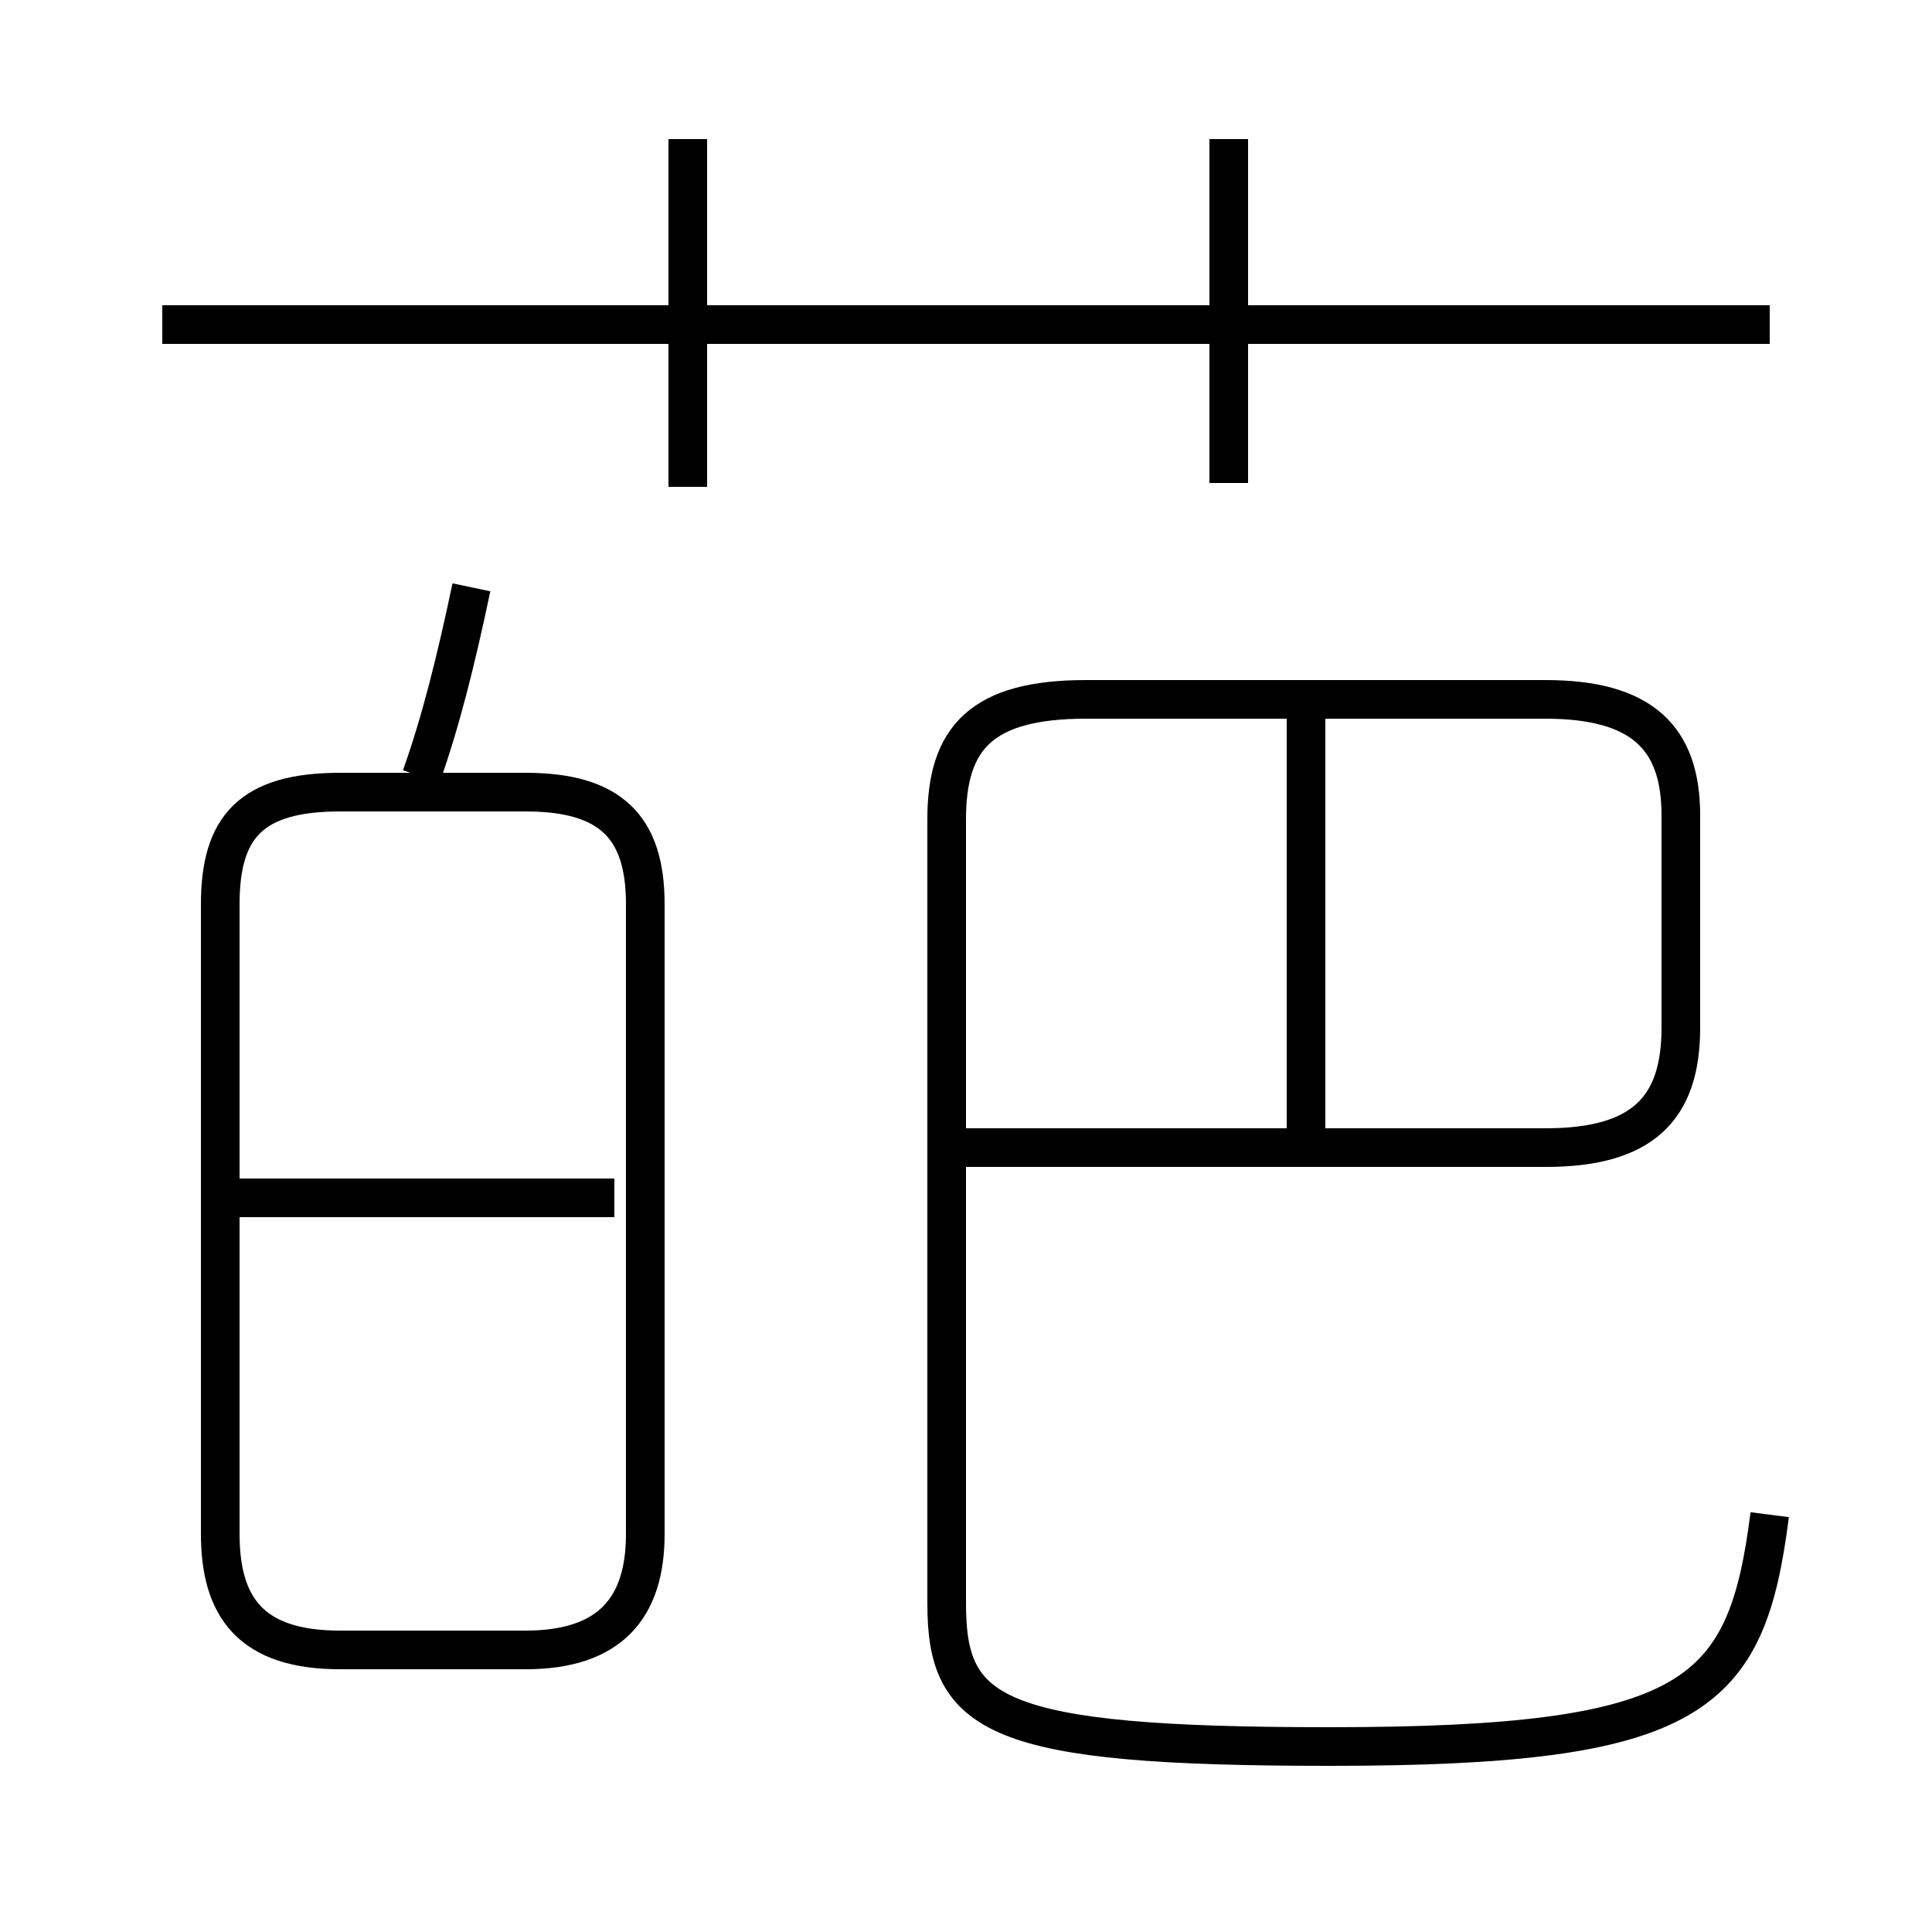 <?xml version='1.0' encoding='utf8'?>
<svg viewBox="0.0 -6.0 50.0 50.0" version="1.1" xmlns="http://www.w3.org/2000/svg">
<rect x="0.0" y="-6.0" width="50.0" height="50.0" fill="#808080" stroke="none"/>
<rect x="-1000" y="-1000" width="2000" height="2000" stroke="white" fill="white"/>
<g style="fill:white;stroke:#000000;  stroke-width:1">
<path d="M 45.8 -4.8 C 45.2 -0.1 43.9 1.2 34.4 1.2 C 25.7 1.2 24.5 0.4 24.5 -2.5 L 24.5 -22.8 C 24.5 -24.9 25.4 -25.9 28.1 -25.9 L 40.0 -25.9 C 42.5 -25.9 43.5 -24.9 43.5 -22.9 L 43.5 -17.4 C 43.5 -15.3 42.5 -14.3 40.0 -14.3 L 24.9 -14.3 M 8.8 -1.3 L 13.6 -1.3 C 15.8 -1.3 16.7 -2.4 16.7 -4.3 L 16.7 -20.6 C 16.7 -22.6 15.8 -23.5 13.6 -23.5 L 8.8 -23.5 C 6.5 -23.5 5.7 -22.6 5.7 -20.6 L 5.7 -4.3 C 5.7 -2.4 6.5 -1.3 8.8 -1.3 Z M 15.9 -13.0 L 6.0 -13.0 M 10.9 -23.9 C 11.4 -25.3 11.8 -26.9 12.2 -28.8 M 33.8 -14.2 L 33.8 -25.6 M 17.8 -31.4 L 17.8 -40.4 M 45.8 -35.6 L 4.2 -35.6 M 31.8 -31.5 L 31.8 -40.4" transform="translate(0.0, 38.0)" />
</g>
</svg>